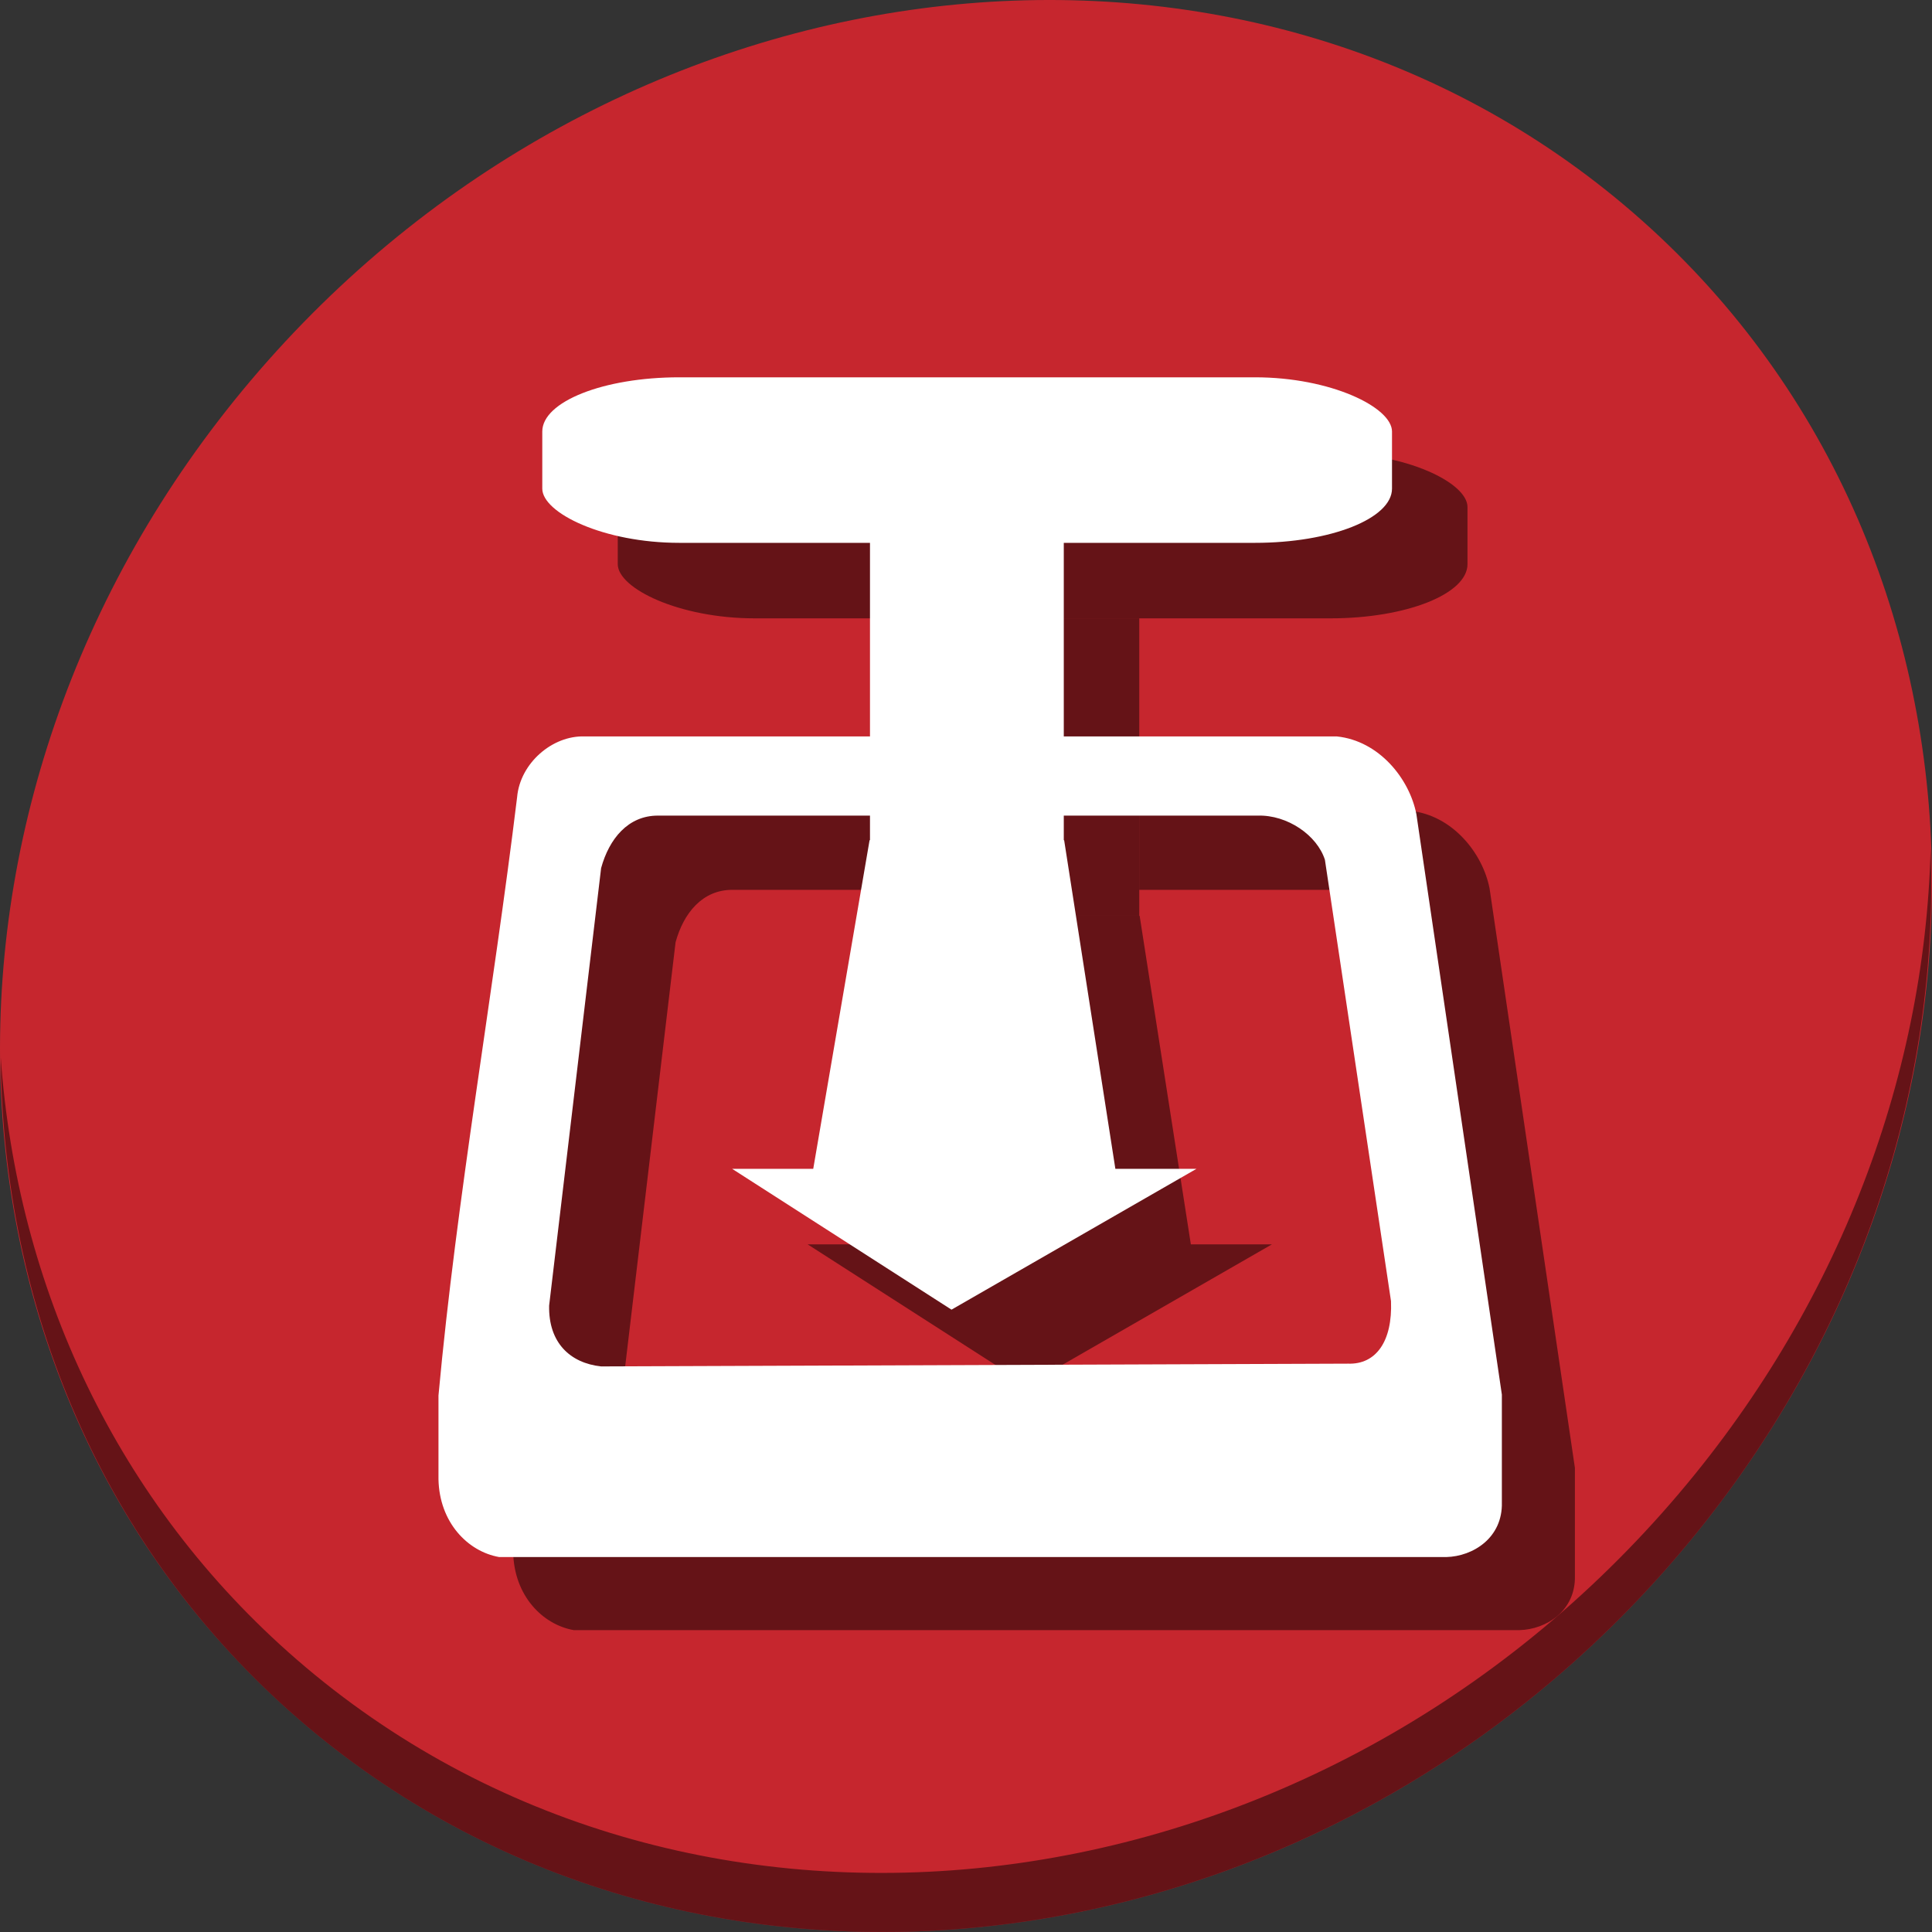 <?xml version="1.0" encoding="UTF-8" standalone="no"?>
<!-- Created with Inkscape (http://www.inkscape.org/) -->

<svg
   xmlns:dc="http://purl.org/dc/elements/1.1/"
   xmlns:cc="http://creativecommons.org/ns#"
   xmlns:rdf="http://www.w3.org/1999/02/22-rdf-syntax-ns#"
   xmlns:svg="http://www.w3.org/2000/svg"
   xmlns="http://www.w3.org/2000/svg"
   xmlns:xlink="http://www.w3.org/1999/xlink"
   xmlns:sodipodi="http://sodipodi.sourceforge.net/DTD/sodipodi-0.dtd"
   xmlns:inkscape="http://www.inkscape.org/namespaces/inkscape"
   width="512"
   height="512"
   id="svg5186"
   sodipodi:version="0.32"
   inkscape:version="0.92.3 (2405546, 2018-03-11)"
   sodipodi:docname="transgui.svg"
   inkscape:output_extension="org.inkscape.output.svg.inkscape"
   inkscape:export-filename="/home/andreas/project/application icons/48x48/transmission.png"
   inkscape:export-xdpi="90"
   inkscape:export-ydpi="90"
   version="1.1">
  <rect width="100%" height="100%" fill="#333333" stroke="none"/>
  <defs
     id="defs5188">
    <linearGradient
       inkscape:collect="always"
       id="linearGradient9795">
      <stop
         style="stop-color:#ffffff;stop-opacity:1;"
         offset="0"
         id="stop9797" />
      <stop
         style="stop-color:#ffffff;stop-opacity:0;"
         offset="1"
         id="stop9799" />
    </linearGradient>
    <linearGradient
       inkscape:collect="always"
       id="linearGradient9783">
      <stop
         style="stop-color:#000000;stop-opacity:1;"
         offset="0"
         id="stop9785" />
      <stop
         style="stop-color:#000000;stop-opacity:0;"
         offset="1"
         id="stop9787" />
    </linearGradient>
    <linearGradient
       inkscape:collect="always"
       id="linearGradient5908">
      <stop
         style="stop-color:#ffffff;stop-opacity:1;"
         offset="0"
         id="stop5910" />
      <stop
         style="stop-color:#ffffff;stop-opacity:0;"
         offset="1"
         id="stop5912" />
    </linearGradient>
    <linearGradient
       inkscape:collect="always"
       xlink:href="#linearGradient5908"
       id="linearGradient5914"
       x1="24.041"
       y1="5.069"
       x2="24.041"
       y2="10.009"
       gradientUnits="userSpaceOnUse" />
    <linearGradient
       inkscape:collect="always"
       xlink:href="#linearGradient9783"
       id="linearGradient9789"
       x1="18.312"
       y1="20.744"
       x2="18.312"
       y2="21.814"
       gradientUnits="userSpaceOnUse" />
    <linearGradient
       inkscape:collect="always"
       xlink:href="#linearGradient9795"
       id="linearGradient9801"
       x1="30.438"
       y1="31.829"
       x2="29.742"
       y2="27.454"
       gradientUnits="userSpaceOnUse" />
  </defs>
  <sodipodi:namedview
     id="base"
     pagecolor="#ffffff"
     bordercolor="#666666"
     borderopacity="1.0"
     inkscape:pageopacity="0.0"
     inkscape:pageshadow="2"
     inkscape:zoom="0.5"
     inkscape:cx="585.33186"
     inkscape:cy="206.41249"
     inkscape:current-layer="layer1"
     showgrid="true"
     inkscape:grid-bbox="true"
     inkscape:document-units="px"
     inkscape:window-width="1366"
     inkscape:window-height="718"
     inkscape:window-x="0"
     inkscape:window-y="25"
     inkscape:window-maximized="1">
    <inkscape:grid
       type="xygrid"
       id="grid5195"
       empspacing="5"
       visible="true"
       enabled="false"
       snapvisiblegridlinesonly="true" />
  </sodipodi:namedview>
  <g
     id="layer1"
     inkscape:label="Layer 1"
     inkscape:groupmode="layer"
     transform="translate(0,464)">
    <g
       id="g876"
       transform="translate(1.7245072e-8,-3.6722608e-5)">
      <path
         id="path27"
         d="m 432.913,-407.526 c 102.193,88.575 105.827,249.7 8.117,359.899 C 343.32,62.572 181.28,80.101 79.087,-8.474 -23.106,-97.049 -26.74,-258.174 70.97,-368.373 168.68,-478.572 330.72,-496.101 432.913,-407.526 Z"
         inkscape:connector-curvature="0"
         style="fill:#c6262e;fill-opacity:1;stroke-width:11.11" />
      <path
         id="path51"
         d="m 511.636,-239.096 c -1.551,61.312 -25.161,124.155 -70.966,175.814 C 342.959,46.917 180.919,64.446 78.726,-24.129 30.827,-65.644 4.497,-123.077 0.194,-183.771 0.799,-117.414 27.117,-53.518 79.079,-8.481 181.272,80.094 343.32,62.556 441.022,-47.634 490.727,-103.692 514.027,-172.925 511.636,-239.096 Z"
         inkscape:connector-curvature="0"
         style="opacity:1;fill:#000000;fill-opacity:0.49;stroke-width:11.11" />
      <path
         id="path856"
         transform="translate(0,26)"
         d="m 174.676,-275.133 c -8.543,-0.297 -17.078,7.078 -17.867,16.059 -6.427,52.746 -15.954,105.607 -20.809,158.326 v 22.164 c 0.238,11.432 7.751,19.124 16.059,20.584 h 250.607 c 7.086,-0.178 14.947,-5.092 14.703,-14.477 v -28.498 l -22.617,-153.578 c -1.838,-9.423 -9.892,-19.43 -21.035,-20.58 h -71.799 v 20.949 h 50.85 c 7.862,-0.238 15.725,5.217 17.783,11.699 l 17.484,116.766 c 0.416,10.633 -3.962,16.79 -11.33,16.547 l -197.672,0.73 c -8.176,-0.886 -13.957,-6.251 -13.754,-16.094 l 13.754,-115.756 c 2.112,-7.732 7.129,-13.915 15.047,-13.893 h 56.475 v -20.949 z"
         style="fill:#000000;fill-opacity:0.49;fill-rule:evenodd;stroke:none;stroke-width:0.699"
         inkscape:connector-curvature="0" />
      <path
         inkscape:connector-curvature="0"
         sodipodi:nodetypes="cccccccc"
         id="path858"
         d="m 250.447,-221.314 -14.928,87.08 h -21.487 l 58.128,37.32 64.914,-37.32 H 315.588 L 302.016,-221.314 Z"
         style="fill:#000000;fill-opacity:0.49;fill-rule:evenodd;stroke:none;stroke-width:7.238px;stroke-linecap:butt;stroke-linejoin:miter;stroke-opacity:1" />
      <rect
         ry="14.37"
         rx="36.304"
         y="-344"
         x="163.71"
         height="43.868"
         width="225.191"
         id="rect860"
         style="fill:#000000;fill-opacity:0.49;stroke:none;stroke-width:7.238;stroke-linecap:round;stroke-linejoin:round;stroke-miterlimit:4;stroke-dasharray:none;stroke-dashoffset:0;stroke-opacity:1" />
      <path
         id="rect862"
         transform="translate(0,26)"
         d="m 250.555,-326.133 v 78.818 h 51.363 v -78.818 z"
         style="fill:#000000;fill-opacity:0.49;stroke:none;stroke-width:7.238;stroke-linecap:round;stroke-linejoin:round;stroke-miterlimit:4;stroke-dasharray:none;stroke-dashoffset:0;stroke-opacity:1"
         inkscape:connector-curvature="0" />
      <g
         id="g854"
         transform="matrix(3.813,0,0,3.813,-12.788,-1080.114)">
        <path
           id="path5232"
           transform="matrix(0.265,0,0,0.265,0,161.533)"
           d="m 165.992,193.332 c -8.468,-0.295 -16.929,7.016 -17.711,15.918 -6.37,52.282 -15.813,104.677 -20.625,156.934 v 21.971 c 0.236,11.331 7.684,18.955 15.918,20.402 h 248.404 c 7.023,-0.177 14.816,-5.048 14.574,-14.35 V 365.959 L 384.133,213.732 c -1.822,-9.34 -9.805,-19.26 -20.85,-20.4 z m 19.234,20.766 h 157.291 c 7.793,-0.236 15.586,5.171 17.627,11.596 l 17.332,115.74 c 0.413,10.539 -3.927,16.641 -11.23,16.4 l -195.936,0.725 c -8.104,-0.879 -13.834,-6.197 -13.633,-15.953 l 13.633,-114.738 c 2.093,-7.664 7.068,-13.791 14.916,-13.77 z"
           style="fill:#ffffff;fill-opacity:1;fill-rule:evenodd;stroke:none;stroke-width:0.693"
           inkscape:connector-curvature="0" />
        <path
           inkscape:connector-curvature="0"
           sodipodi:nodetypes="cccccccc"
           id="path5197"
           d="m 63.79,219.982 -3.915,22.837 h -5.635 l 15.245,9.787 17.024,-9.787 h -5.635 l -3.559,-22.837 z"
           style="fill:#ffffff;fill-opacity:1;fill-rule:evenodd;stroke:none;stroke-width:1.898px;stroke-linecap:butt;stroke-linejoin:miter;stroke-opacity:1" />
        <rect
           ry="3.769"
           rx="9.521"
           y="187.806"
           x="41.043"
           height="11.505"
           width="59.058"
           id="rect5224"
           style="fill:#ffffff;fill-opacity:1;stroke:none;stroke-width:1.898;stroke-linecap:round;stroke-linejoin:round;stroke-miterlimit:4;stroke-dasharray:none;stroke-dashoffset:0;stroke-opacity:1" />
        <rect
           ry="2.043"
           rx="2.043"
           y="188.03"
           x="63.819"
           height="49.295"
           width="13.47"
           id="rect5226"
           style="fill:#ffffff;fill-opacity:1;stroke:none;stroke-width:1.898;stroke-linecap:round;stroke-linejoin:round;stroke-miterlimit:4;stroke-dasharray:none;stroke-dashoffset:0;stroke-opacity:1" />
      </g>
    </g>
  </g>
</svg>
